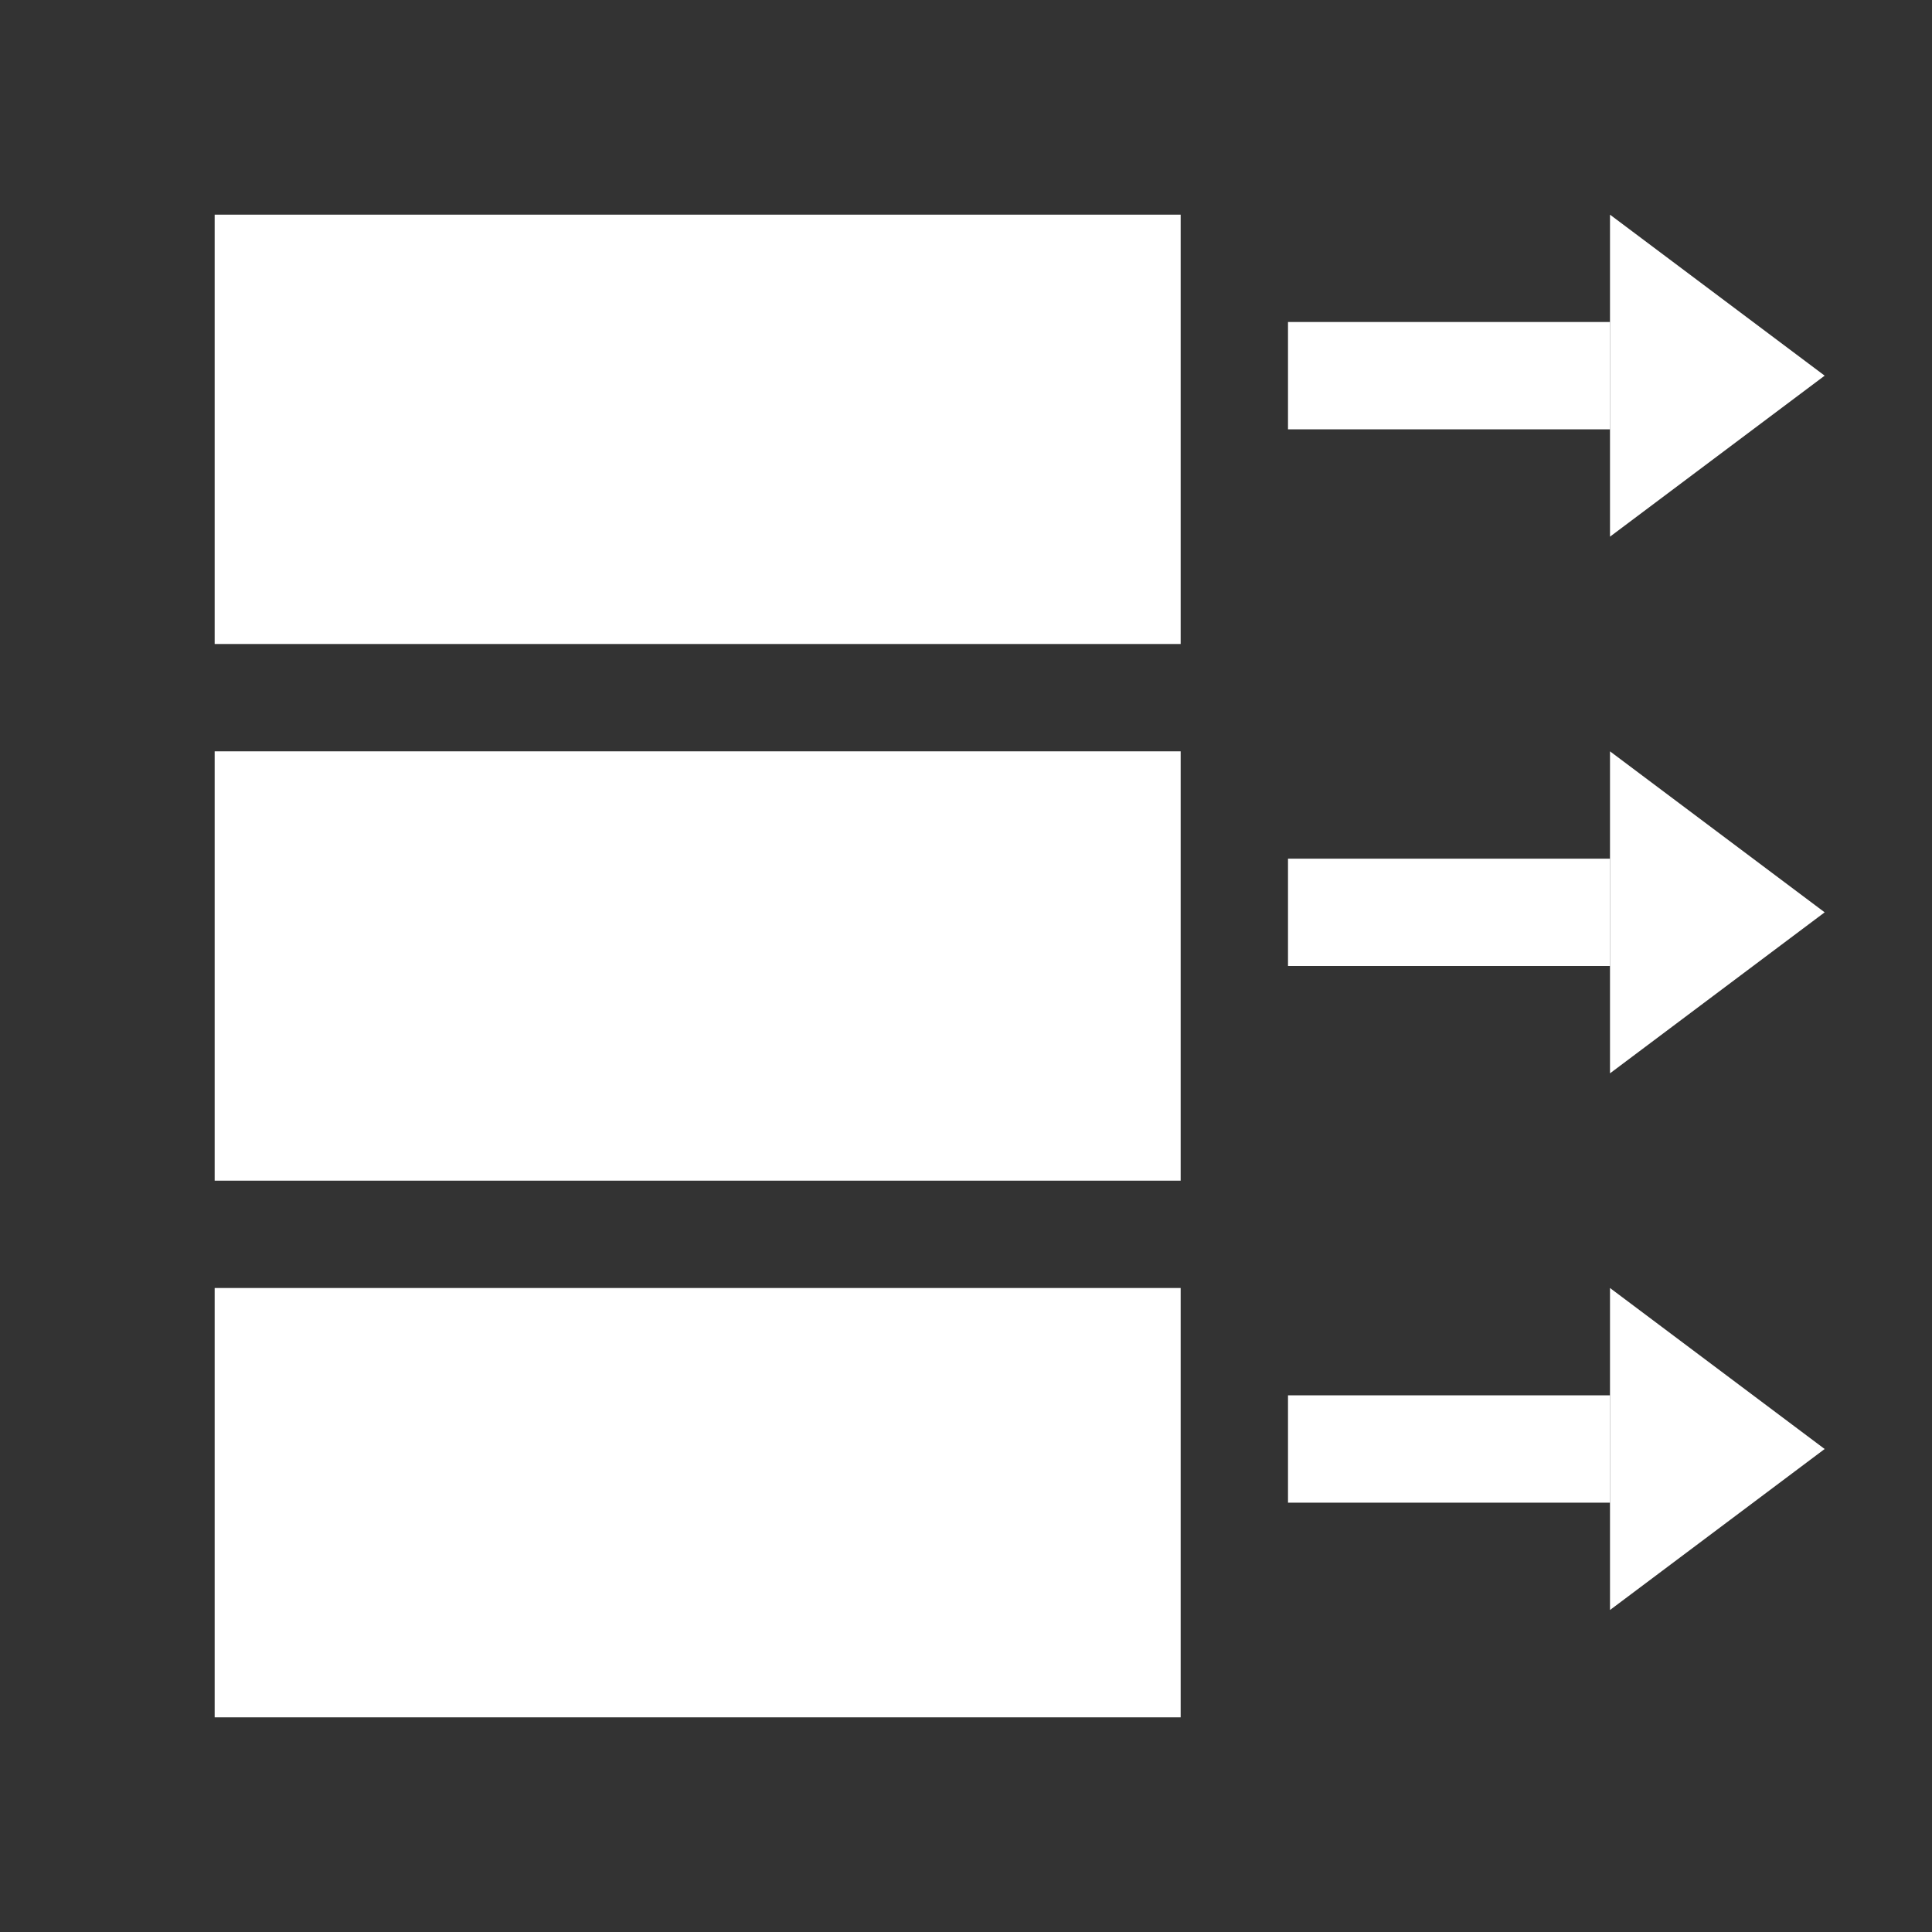 <?xml version="1.0" encoding="utf-8"?>
<!-- Generator: Adobe Illustrator 22.1.0, SVG Export Plug-In . SVG Version: 6.00 Build 0)  -->
<svg version="1.1" id="toolbar" xmlns="http://www.w3.org/2000/svg" xmlns:xlink="http://www.w3.org/1999/xlink" x="0px" y="0px"
	 width="18px" height="18px" viewBox="0 0 18 18" style="enable-background:new 0 0 18 18;" xml:space="preserve">
<rect x="0" y="0" width="18" height="18" fill="#333333" stroke="none"/>
<style type="text/css">
	.st0{fill:#FFFFFF;}
	.st1{fill:#808080;}
	.st2{fill:#636F80;}
	.st3{fill-rule:evenodd;clip-rule:evenodd;fill:#FFFFFF;}
	.st4{fill-rule:evenodd;clip-rule:evenodd;fill:#808080;}
	.st5{fill-rule:evenodd;clip-rule:evenodd;fill:#636F80;}
	.st6{fill:#F7931E;}
</style>
<g id="create-out-columns_inverted">
	<g>
		<rect x="2" y="2" class="st0" width="9" height="4"/>
	</g>
	<g>
		<rect x="2" y="12" class="st0" width="9" height="4"/>
	</g>
	<g>
		<rect x="2" y="7" class="st0" width="9" height="4"/>
	</g>
	<rect x="12" y="13" class="st0" width="3" height="1"/>
	<polygon class="st0" points="15,12 17,13.5 15,15 	"/>
	<rect x="12" y="8" class="st0" width="3" height="1"/>
	<polygon class="st0" points="15,7 17,8.5 15,10 	"/>
	<rect x="12" y="3" class="st0" width="3" height="1"/>
	<polygon class="st0" points="15,2 17,3.5 15,5 	"/>
</g>
</svg>
